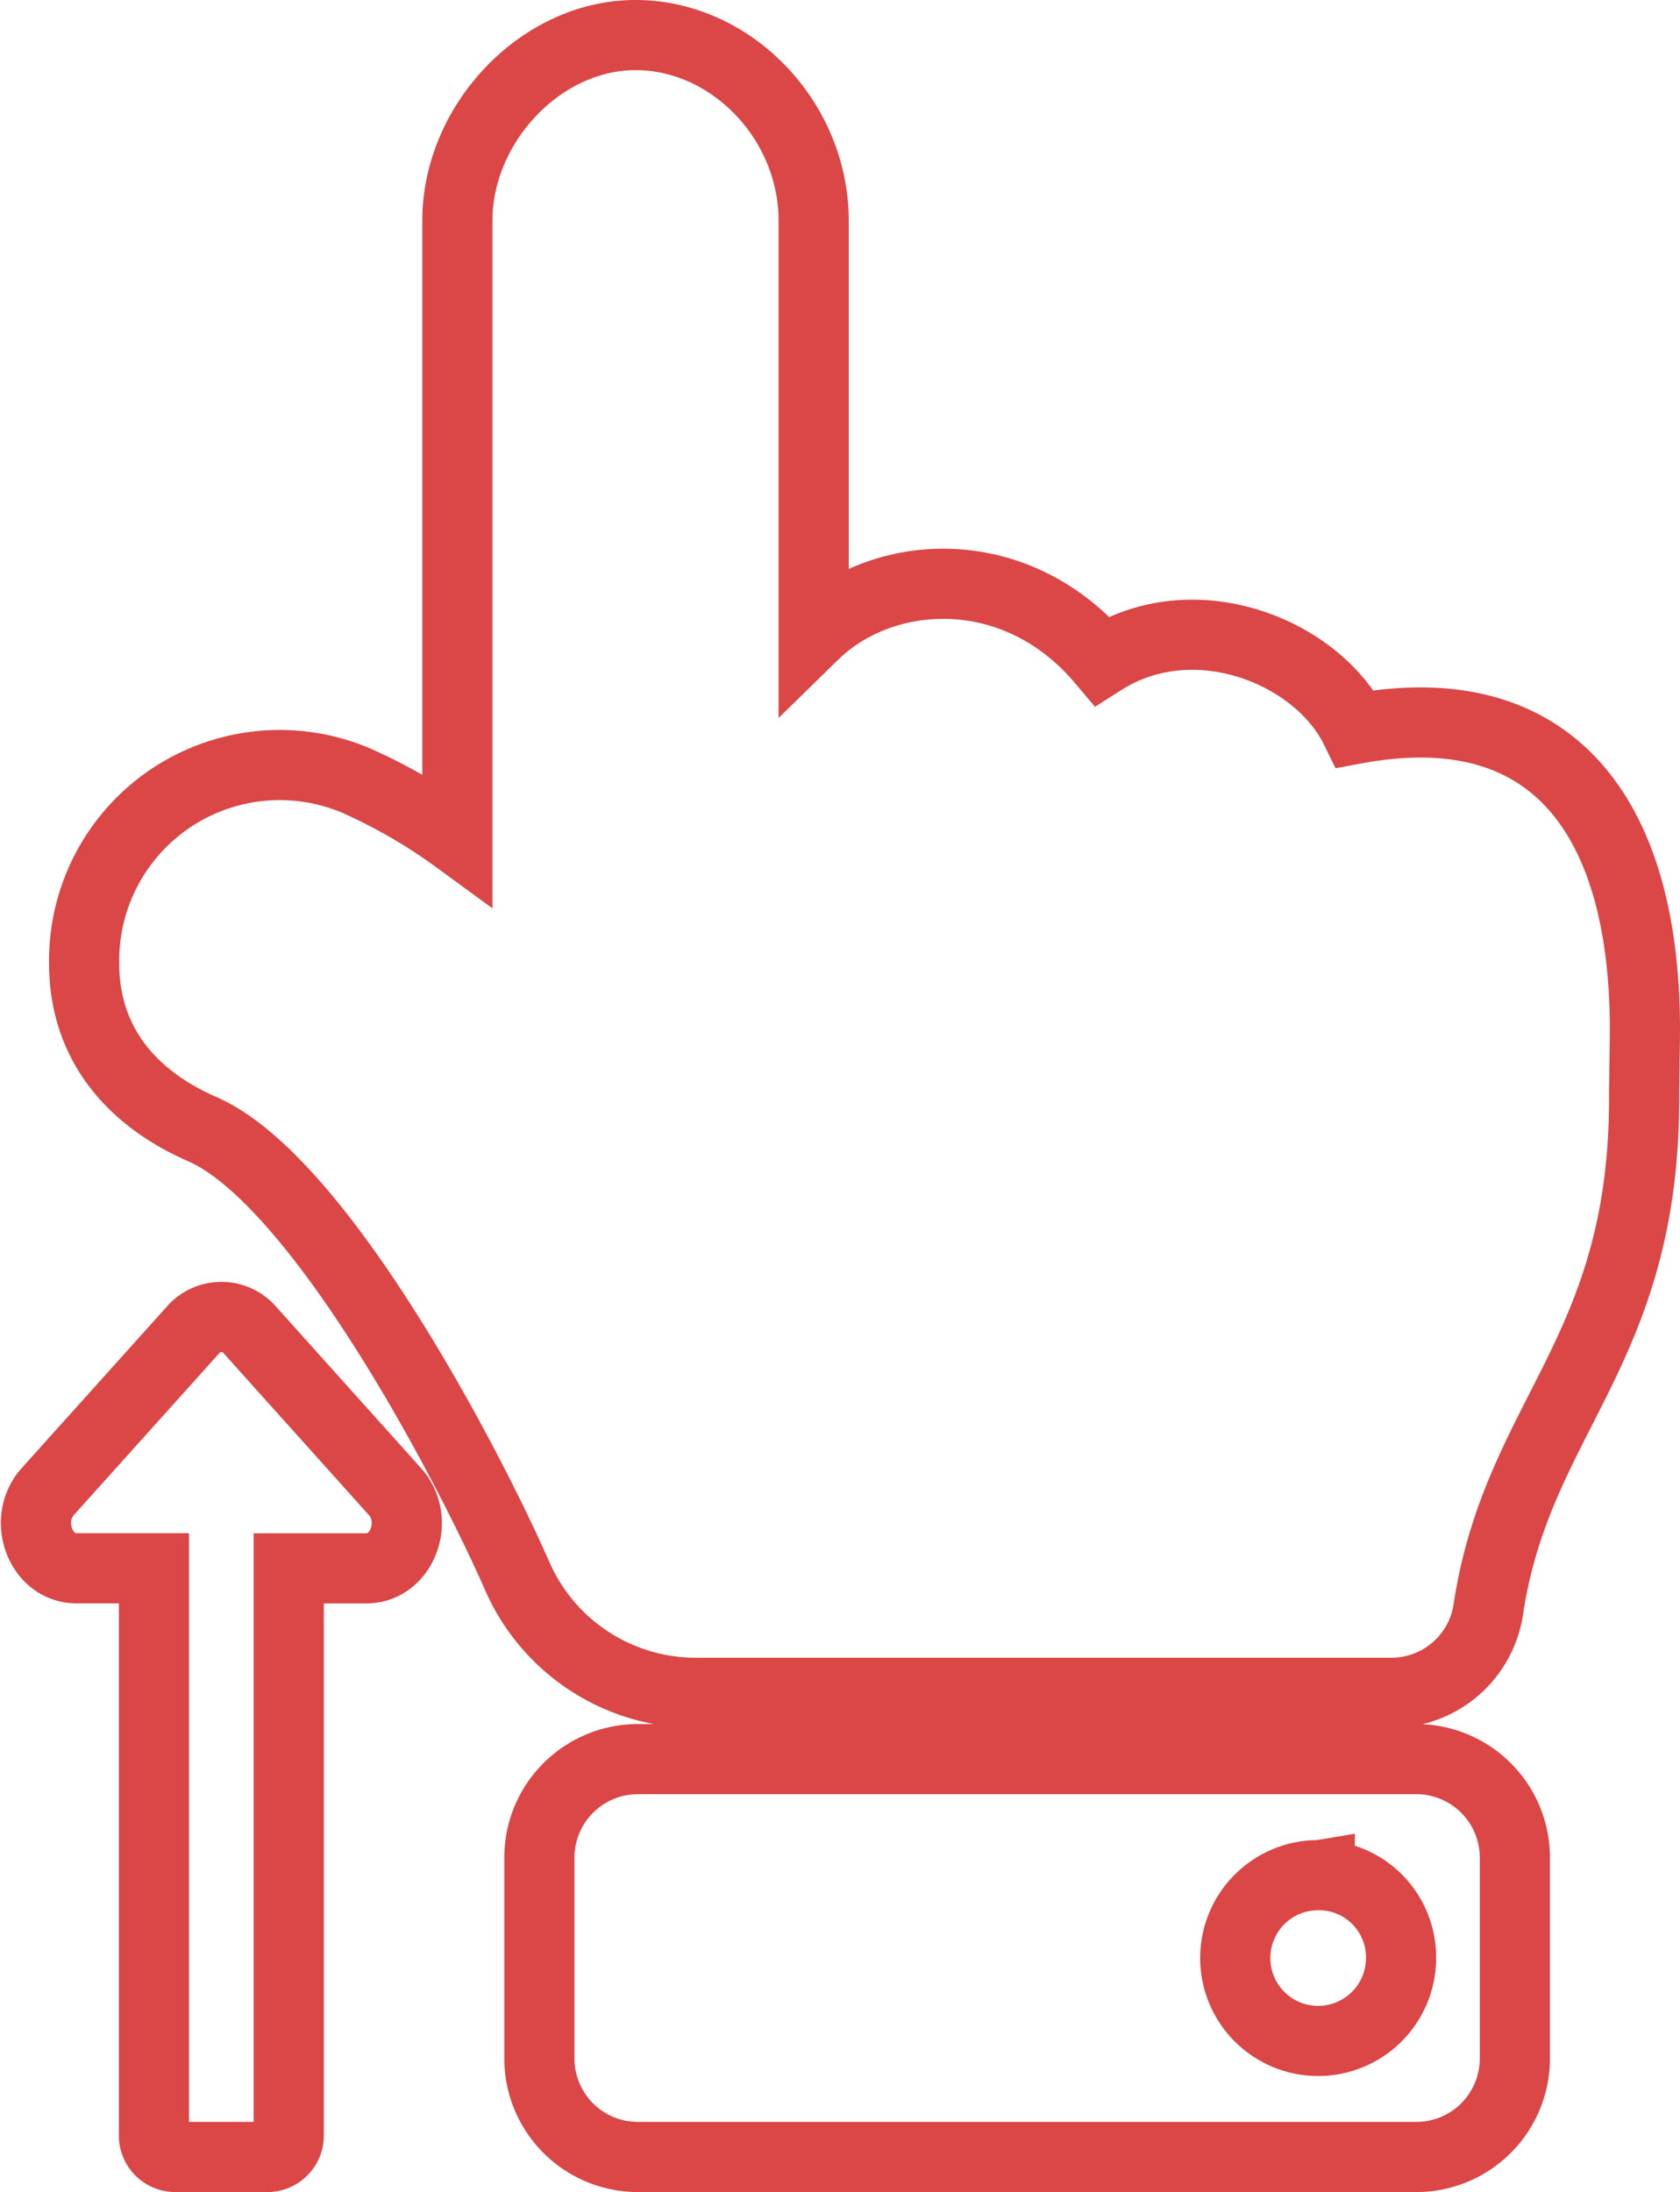 <svg xmlns="http://www.w3.org/2000/svg" width="95.798" height="125" viewBox="0 0 95.798 125">
  <g id="Component_20_1" data-name="Component 20 – 1" transform="translate(2.046 2)">
    <path id="Icon_awesome-hand-point-up" data-name="Icon awesome-hand-point-up" d="M31.44,0C36.916,0,41.6,4.88,41.6,10.588v23.6c3.951-3.862,11.534-4.336,16.443,1.489,5.291-3.377,12.288-.507,14.443,3.888C83.873,37.441,89,44.748,89,56.719c0,.649-.047,3.137-.045,3.781.039,14.645-7.2,18.172-8.88,29.241a5.59,5.59,0,0,1-5.494,4.79H34.826A11.116,11.116,0,0,1,24.664,87.8C21.652,80.977,13.3,65.255,6.743,62.391,2.526,60.548,0,57.337,0,52.938A11.153,11.153,0,0,1,15.507,42.511a31.344,31.344,0,0,1,5.775,3.345V10.588C21.283,5.046,26.044,0,31.44,0Zm.081,98.313h44.5a5.618,5.618,0,0,1,5.562,5.672v11.344A5.618,5.618,0,0,1,76.021,121h-44.5a5.618,5.618,0,0,1-5.562-5.672V103.984A5.618,5.618,0,0,1,31.521,98.313Zm38.938,6.617a4.727,4.727,0,1,0,4.635,4.727A4.682,4.682,0,0,0,70.458,104.93Z" transform="translate(2.752)" fill="none" stroke="#db4646" stroke-width="4"/>
    <path id="Icon_awesome-long-arrow-alt-down" data-name="Icon awesome-long-arrow-alt-down" d="M15.676,35.816V3.533A1.223,1.223,0,0,0,14.523,2.25H9.145A1.223,1.223,0,0,0,7.992,3.533V35.816H3.568c-2.054,0-3.082,2.764-1.63,4.38L10.2,49.4a2.143,2.143,0,0,0,3.26,0l8.266-9.2c1.452-1.616.424-4.38-1.63-4.38H15.676Z" transform="translate(22.41 123.25) rotate(180)" fill="none" stroke="#db4646" stroke-width="4"/>
  </g>
</svg>
